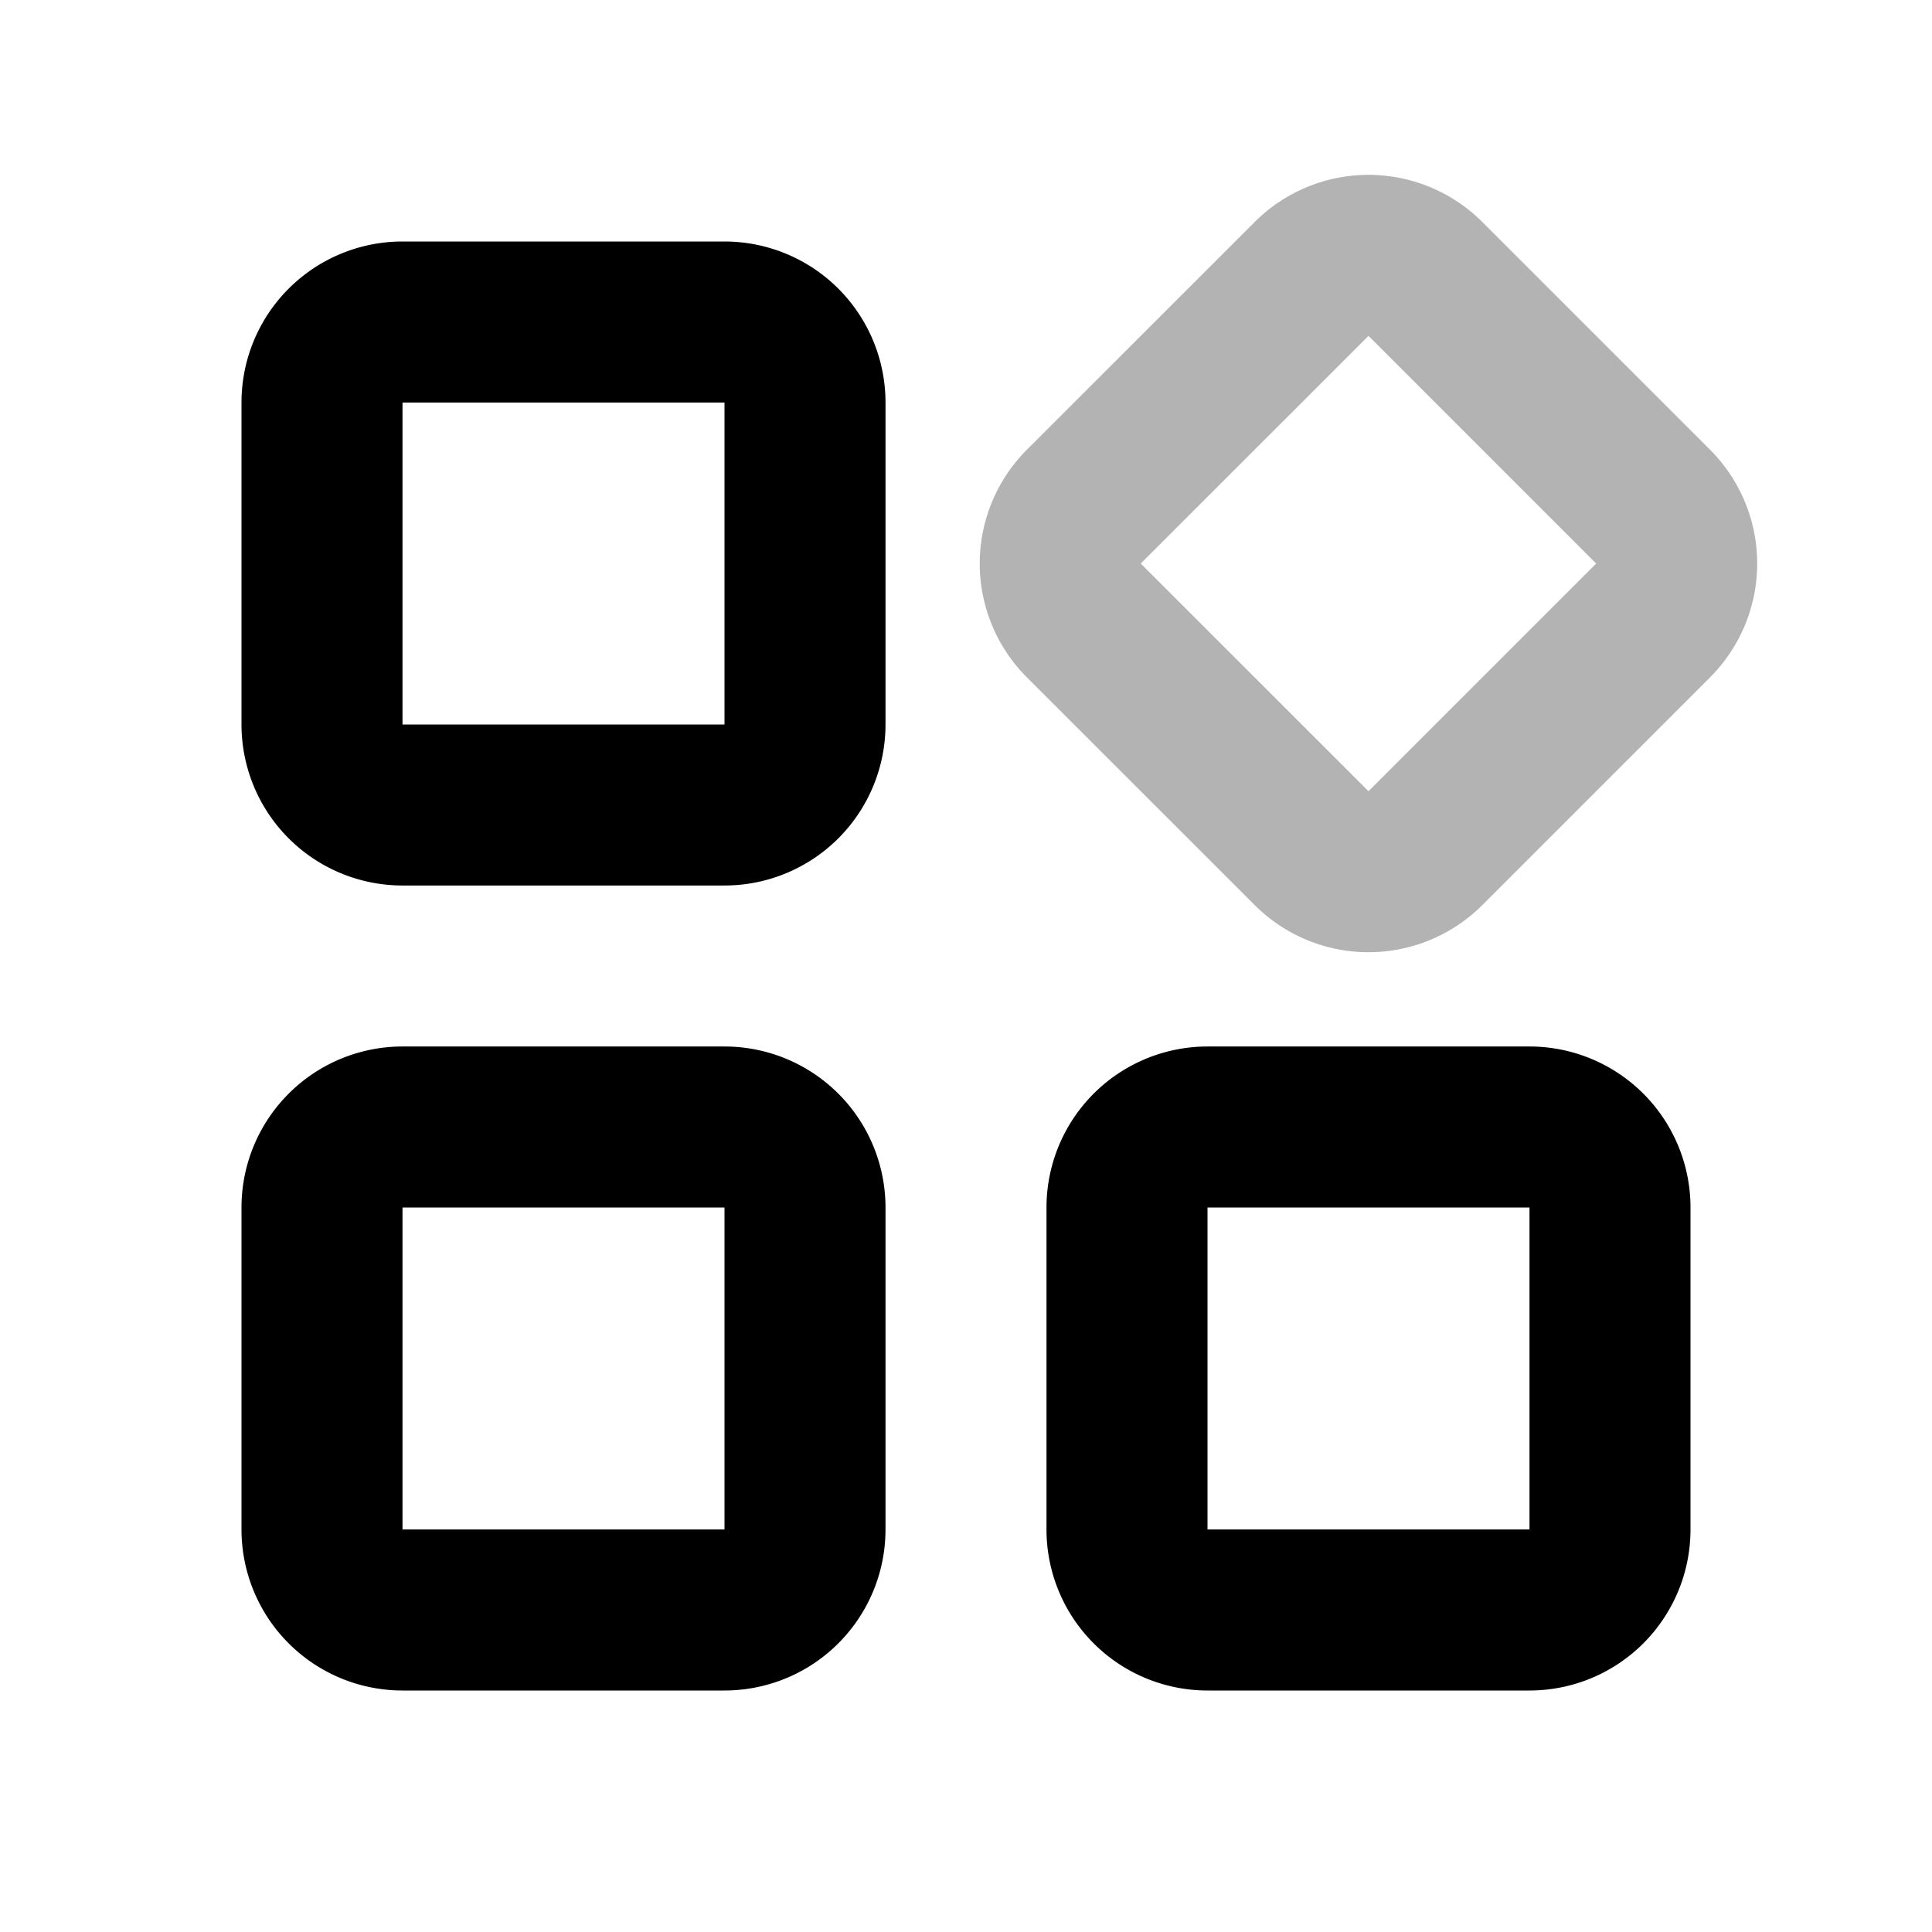 <svg xmlns="http://www.w3.org/2000/svg" width="24" height="24" fill="none">
    <path stroke="currentColor" stroke-width="2" d="M17.707 3.465a1 1 0 0 0-1.414 0l-2.829 2.828a1 1 0 0 0 0 1.415l2.829 2.828a1 1 0 0 0 1.414 0l2.828-2.828a1 1 0 0 0 0-1.415z" opacity=".3"/>
    <path stroke="currentColor" stroke-width="2" d="M10 5a1 1 0 0 0-1-1H5a1 1 0 0 0-1 1v4a1 1 0 0 0 1 1h4a1 1 0 0 0 1-1zM20 15a1 1 0 0 0-1-1h-4a1 1 0 0 0-1 1v4a1 1 0 0 0 1 1h4a1 1 0 0 0 1-1zM10 15a1 1 0 0 0-1-1H5a1 1 0 0 0-1 1v4a1 1 0 0 0 1 1h4a1 1 0 0 0 1-1z"/>
</svg>